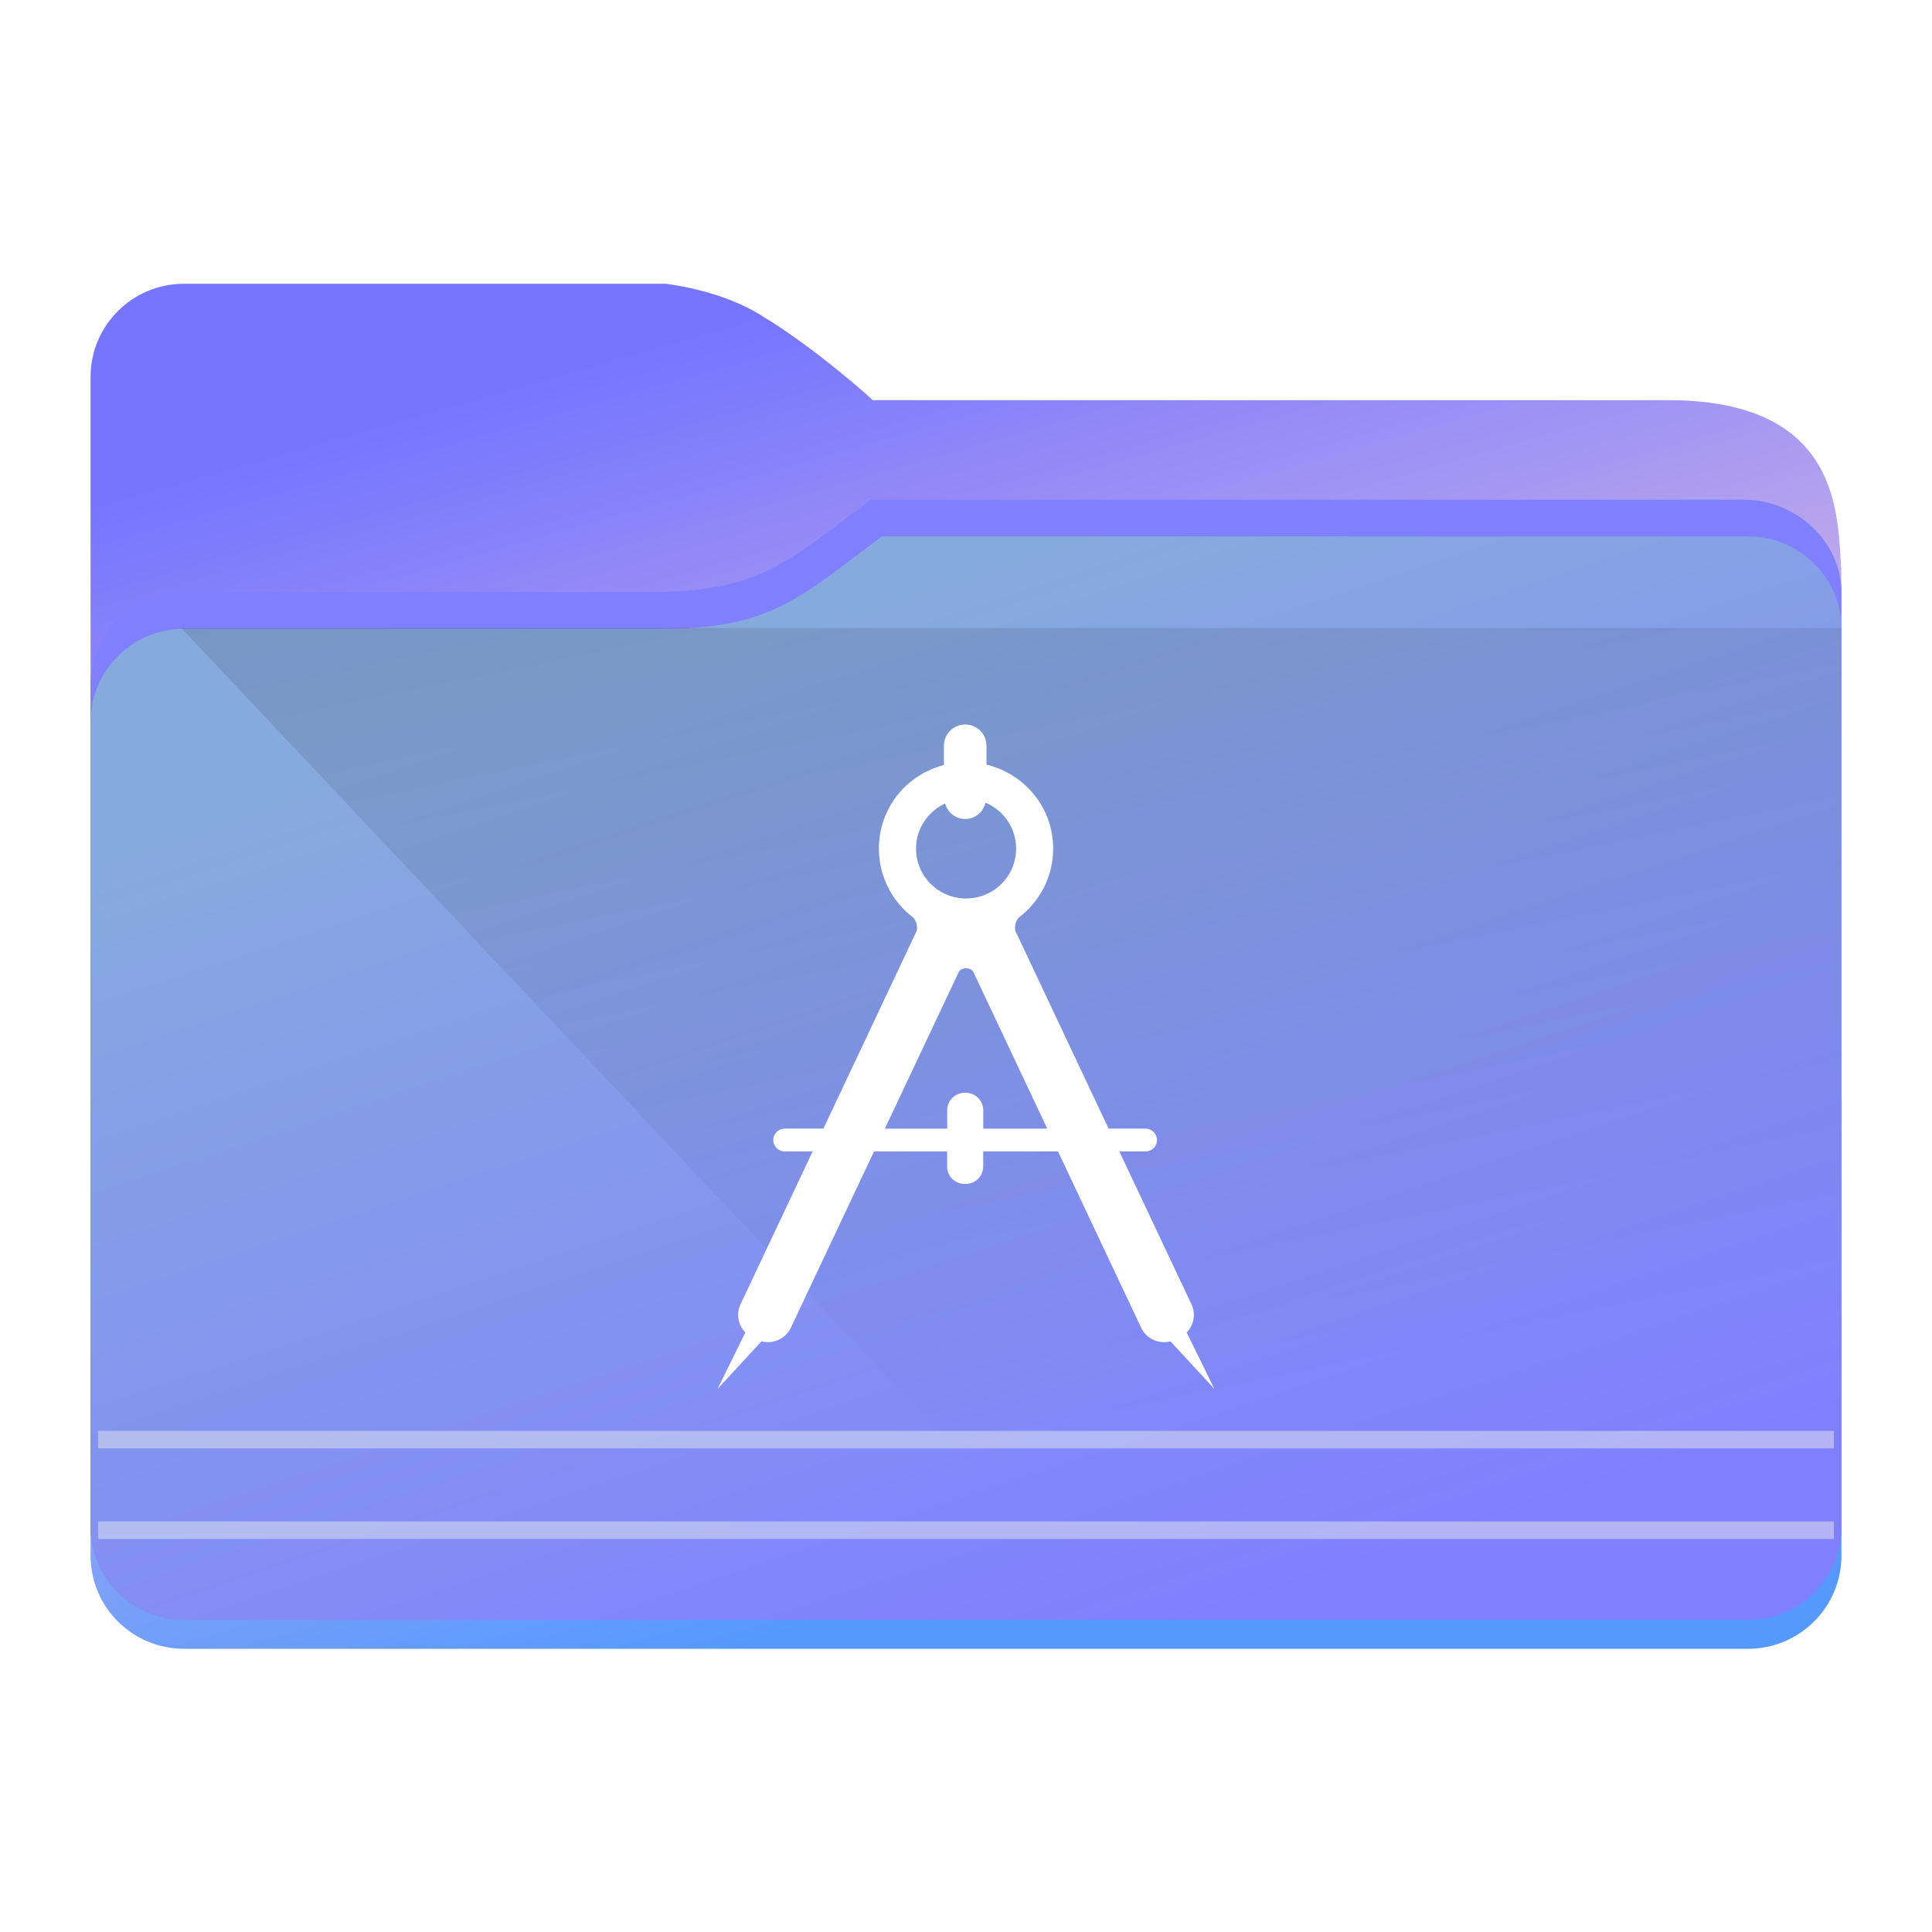 <?xml version="1.0" encoding="UTF-8" standalone="no"?>
<svg
   viewBox="0 0 64 64"
   version="1.1"
   id="svg12"
   sodipodi:docname="folder-design.svg"
   inkscape:version="1.2.1 (9c6d41e410, 2022-07-14)"
   xmlns:inkscape="http://www.inkscape.org/namespaces/inkscape"
   xmlns:sodipodi="http://sodipodi.sourceforge.net/DTD/sodipodi-0.dtd"
   xmlns:xlink="http://www.w3.org/1999/xlink"
   xmlns="http://www.w3.org/2000/svg"
   xmlns:svg="http://www.w3.org/2000/svg"
   xmlns:rdf="http://www.w3.org/1999/02/22-rdf-syntax-ns#"
   xmlns:cc="http://creativecommons.org/ns#"
   xmlns:dc="http://purl.org/dc/elements/1.1/">
  <sodipodi:namedview
     pagecolor="#ffffff"
     bordercolor="#666666"
     borderopacity="1"
     objecttolerance="10"
     gridtolerance="10"
     guidetolerance="10"
     inkscape:pageopacity="0"
     inkscape:pageshadow="2"
     inkscape:window-width="1920"
     inkscape:window-height="1004"
     id="namedview14"
     showgrid="true"
     inkscape:zoom="7.375"
     inkscape:cx="27.050848"
     inkscape:cy="37.559322"
     inkscape:window-x="0"
     inkscape:window-y="0"
     inkscape:window-maximized="1"
     inkscape:current-layer="svg12"
     inkscape:showpageshadow="2"
     inkscape:pagecheckerboard="0"
     inkscape:deskcolor="#d1d1d1">
    <inkscape:grid
       type="xygrid"
       id="grid2873" />
  </sodipodi:namedview>
  <defs
     id="defs3051">
    <style
       type="text/css"
       id="current-color-scheme">.ColorScheme-Text { color:#31363b; }
.ColorScheme-Background { color:#eff0f1; }
.ColorScheme-Highlight { color:#3daee9; }
.ColorScheme-ViewText { color:#31363b; }
.ColorScheme-ViewBackground { color:#fcfcfc; }
.ColorScheme-ViewHover { color:#93cee9; }
.ColorScheme-ViewFocus { color:#3daee9; }
.ColorScheme-ButtonText { color:#31363b; }
.ColorScheme-ButtonBackground { color:#eff0f1; }
.ColorScheme-ButtonHover { color:#93cee9; }
.ColorScheme-ButtonFocus { color:#3daee9; }
</style>
    <linearGradient
       inkscape:collect="always"
       id="linearGradient4393">
      <stop
         style="stop-color:#000000;stop-opacity:1;"
         offset="0"
         id="stop4395" />
      <stop
         style="stop-color:#000000;stop-opacity:0;"
         offset="1"
         id="stop4397" />
    </linearGradient>
    <linearGradient
       inkscape:collect="always"
       xlink:href="#linearGradient886"
       id="linearGradient888"
       x1="75.76"
       y1="208.49"
       x2="91.646"
       y2="264.212"
       gradientUnits="userSpaceOnUse"
       gradientTransform="matrix(0.731,0,0,0.729,-27.038,-142.51)" />
    <linearGradient
       inkscape:collect="always"
       id="linearGradient886">
      <stop
         style="stop-color:#7575ff;stop-opacity:1;"
         offset="0"
         id="stop882" />
      <stop
         style="stop-color:#c6afe9;stop-opacity:1;"
         offset="0.485"
         id="stop1402" />
      <stop
         style="stop-color:#5599ff;stop-opacity:1"
         offset="1"
         id="stop884" />
    </linearGradient>
    <filter
       inkscape:collect="always"
       style="color-interpolation-filters:sRGB"
       id="filter1881"
       x="-0.091"
       width="1.181"
       y="-0.408"
       height="1.816">
      <feGaussianBlur
         inkscape:collect="always"
         stdDeviation="0.856"
         id="feGaussianBlur1883" />
    </filter>
    <inkscape:path-effect
       effect="fillet_chamfer"
       id="path-effect1331"
       is_visible="true"
       lpeversion="1"
       satellites_param="F,0,0,1,0,2.117,0,1 @ F,0,0,1,0,2.117,0,1 @ F,0,0,1,0,2.117,0,1 @ F,0,0,1,0,2.117,0,1"
       unit="px"
       method="arc"
       mode="F"
       radius="8"
       chamfer_steps="1"
       flexible="false"
       use_knot_distance="true"
       apply_no_radius="true"
       apply_with_radius="true"
       only_selected="false"
       hide_knots="false"
       nodesatellites_param="F,0,0,1,0,2.117,0,1 @ F,0,0,1,0,2.117,0,1 @ F,0,0,1,0,2.117,0,1 @ F,0,0,1,0,2.117,0,1" />
    <linearGradient
       inkscape:collect="always"
       xlink:href="#linearGradient852"
       id="linearGradient854-7"
       x1="76.789"
       y1="222.651"
       x2="92.097"
       y2="268.948"
       gradientUnits="userSpaceOnUse"
       gradientTransform="matrix(0.731,0,0,0.729,-27.077,-142.51)" />
    <linearGradient
       inkscape:collect="always"
       id="linearGradient852">
      <stop
         style="stop-color:#87aade;stop-opacity:1"
         offset="0"
         id="stop848" />
      <stop
         style="stop-color:#8080ff;stop-opacity:1"
         offset="1"
         id="stop850" />
    </linearGradient>
    <linearGradient
       inkscape:collect="always"
       xlink:href="#linearGradient4393"
       id="linearGradient668-3"
       gradientUnits="userSpaceOnUse"
       gradientTransform="matrix(3.62,0,0,3.467,3,-3596.823)"
       x1="5"
       y1="1037.362"
       x2="8"
       y2="1051.362" />
  </defs>
  <path
     id="rect10"
     style="fill:url(#linearGradient888);fill-opacity:1;stroke-width:0.119"
     d="m 6.097,9.4 c -1.71,0 -3.097,1.381 -3.097,3.085 v 3.039 36.01 c 0,1.703 1.386,3.085 3.097,3.085 H 57.903 c 1.71,0 3.096,-1.381 3.096,-3.085 l -0.005,-32.687 c -0.132,-1.69 0.065,-5.591 -5.74,-5.591 H 28.907 c 0.024,0 -1.91,-1.735 -3.631,-2.769 C 23.901,9.593 22.043,9.4 22.043,9.4 Z"
     sodipodi:nodetypes="scccscccccccs" />
  <path
     style="opacity:0.31;fill:#000000;fill-opacity:1;stroke:none;stroke-width:0.145;stroke-opacity:1;filter:url(#filter1881)"
     id="rect873"
     width="22.667"
     height="5.036"
     x="46.507"
     y="222.896"
     transform="matrix(1.052,0,0,1.405,-43.683,-292.958)"
     inkscape:path-effect="#path-effect1331"
     d="m 48.624,222.896 h 18.434 a 2.117,2.117 45 0 1 2.117,2.117 v 0.802 a 2.117,2.117 135 0 1 -2.117,2.117 l -18.434,0 a 2.117,2.117 45 0 1 -2.117,-2.117 v -0.802 a 2.117,2.117 135 0 1 2.117,-2.117 z"
     sodipodi:type="rect" />
  <path
     id="rect851"
     style="fill:#8080ff;fill-opacity:1;stroke-width:0.193"
     d="m 28.848,16.553 v 3.057 h -7.222 c 3.567,-0.009 4.525,-1.048 7.222,-3.057 z m 0,0 H 57.757 c 1.704,-0.008 3.236,1.362 3.243,3.057 H 28.848 Z M 6.097,19.61 H 61 v 30.963 c 0,1.702 -1.386,3.081 -3.096,3.081 H 6.097 c -1.71,0 -3.097,-1.379 -3.097,-3.081 v -27.882 c 0,-1.702 1.386,-3.081 3.097,-3.081 z"
     sodipodi:nodetypes="cccccccccccccsccc" />
  <path
     id="rect851-3"
     style="fill:url(#linearGradient854-7);fill-opacity:1;stroke-width:0.193"
     d="m 29.207,17.771 -0.078,3.196 -7.142,-0.136 c 3.567,-0.009 4.525,-1.05 7.221,-3.06 z m 0,0 H 57.904 c 1.703,-0.008 3.09,1.363 3.097,3.06 L 29.128,20.967 Z M 6.097,20.831 H 61 V 50.575 c 0,1.704 -1.386,3.085 -3.097,3.085 H 6.097 c -1.71,1e-5 -3.097,-1.381 -3.097,-3.085 V 23.916 c 0,-1.704 1.386,-3.085 3.097,-3.085 z"
     sodipodi:nodetypes="cccccccccccsccssc" />
  <rect
     style="fill:#ffffff;fill-opacity:0.25;stroke:#e5e9ef;stroke-width:0.58;stroke-opacity:0.5;paint-order:markers fill stroke"
     id="rect2191"
     width="57.5"
     height="7.2964485e-07"
     x="3.25"
     y="47.69" />
  <rect
     style="fill:#ffffff;fill-opacity:0.5;stroke:#e5e9ef;stroke-width:0.58;stroke-opacity:0.5;paint-order:markers fill stroke"
     id="rect2191-0-9"
     width="57.5"
     height="7.2964485e-07"
     x="3.25"
     y="50.69" />
  <path
     style="opacity:0.181;fill:url(#linearGradient668-3);fill-opacity:1;fill-rule:evenodd;stroke:none;stroke-width:3.543px;stroke-linecap:butt;stroke-linejoin:miter;stroke-opacity:1"
     d="M 6,20.8 31.964,48.34 H 60.927 L 61,20.8 H 6.059 Z"
     id="path4152-2-5"
     inkscape:connector-curvature="0"
     sodipodi:nodetypes="cccccc" />
  <path
     style="color:#232629;fill:#ffffff;fill-opacity:1;stroke:none;stroke-width:0.767"
     d="m 31.975,24 c -0.389,0 -0.707,0.314 -0.707,0.702 v 0.642 c -1.252,0.322 -2.153,1.432 -2.153,2.767 0,0.934 0.446,1.766 1.142,2.289 0.075,0.088 0.12,0.198 0.12,0.322 0,0.035 2e-5,0.071 -0.006,0.105 l -3.095,6.56 h -1.28 c -0.209,0 -0.38,0.168 -0.38,0.377 v 0.002 c 0,0.209 0.171,0.377 0.38,0.377 h 0.924 l -2.39,5.065 c -0.15,0.321 -0.076,0.693 0.16,0.933 l -0.921,1.87 1.455,-1.577 c 0.386,0.101 0.8,-0.083 0.975,-0.454 l 2.755,-5.838 h 2.421 v 0.502 c 0,0.319 0.26,0.576 0.581,0.576 h 0.032 c 0.321,0 0.582,-0.258 0.582,-0.576 v -0.502 h 2.477 l 2.754,5.838 c 0.173,0.373 0.589,0.555 0.973,0.454 l 1.455,1.577 -0.918,-1.87 c 0.234,-0.24 0.309,-0.609 0.159,-0.933 l -2.39,-5.065 h 0.867 c 0.211,0 0.38,-0.169 0.38,-0.377 0,-0.209 -0.169,-0.377 -0.38,-0.379 h -1.223 l -3.093,-6.56 c -0.006,-0.034 -0.006,-0.069 -0.006,-0.105 0,-0.121 0.045,-0.234 0.117,-0.322 0.696,-0.523 1.146,-1.355 1.146,-2.289 0,-1.353 -0.943,-2.478 -2.21,-2.782 v -0.627 c 0,-0.389 -0.314,-0.702 -0.705,-0.702 z m 0.672,2.59 c 0.596,0.25 1.014,0.837 1.014,1.521 0,0.912 -0.741,1.652 -1.658,1.652 -0.921,0 -1.658,-0.74 -1.658,-1.652 0,-0.662 0.394,-1.23 0.961,-1.493 0.084,0.293 0.345,0.512 0.668,0.512 0.332,0 0.598,-0.233 0.672,-0.541 z m -0.657,5.485 h 0.013 0.013 c 0.09,0 0.169,0.041 0.219,0.105 l 2.457,5.208 h -2.12 v -0.609 c 0,-0.321 -0.261,-0.579 -0.582,-0.579 h -0.032 c -0.321,0 -0.581,0.26 -0.581,0.579 v 0.609 h -2.065 l 2.457,-5.208 c 0.052,-0.065 0.13,-0.105 0.22,-0.105 z"
     class="ColorScheme-Text"
     id="path8133-5-3" />
</svg>

